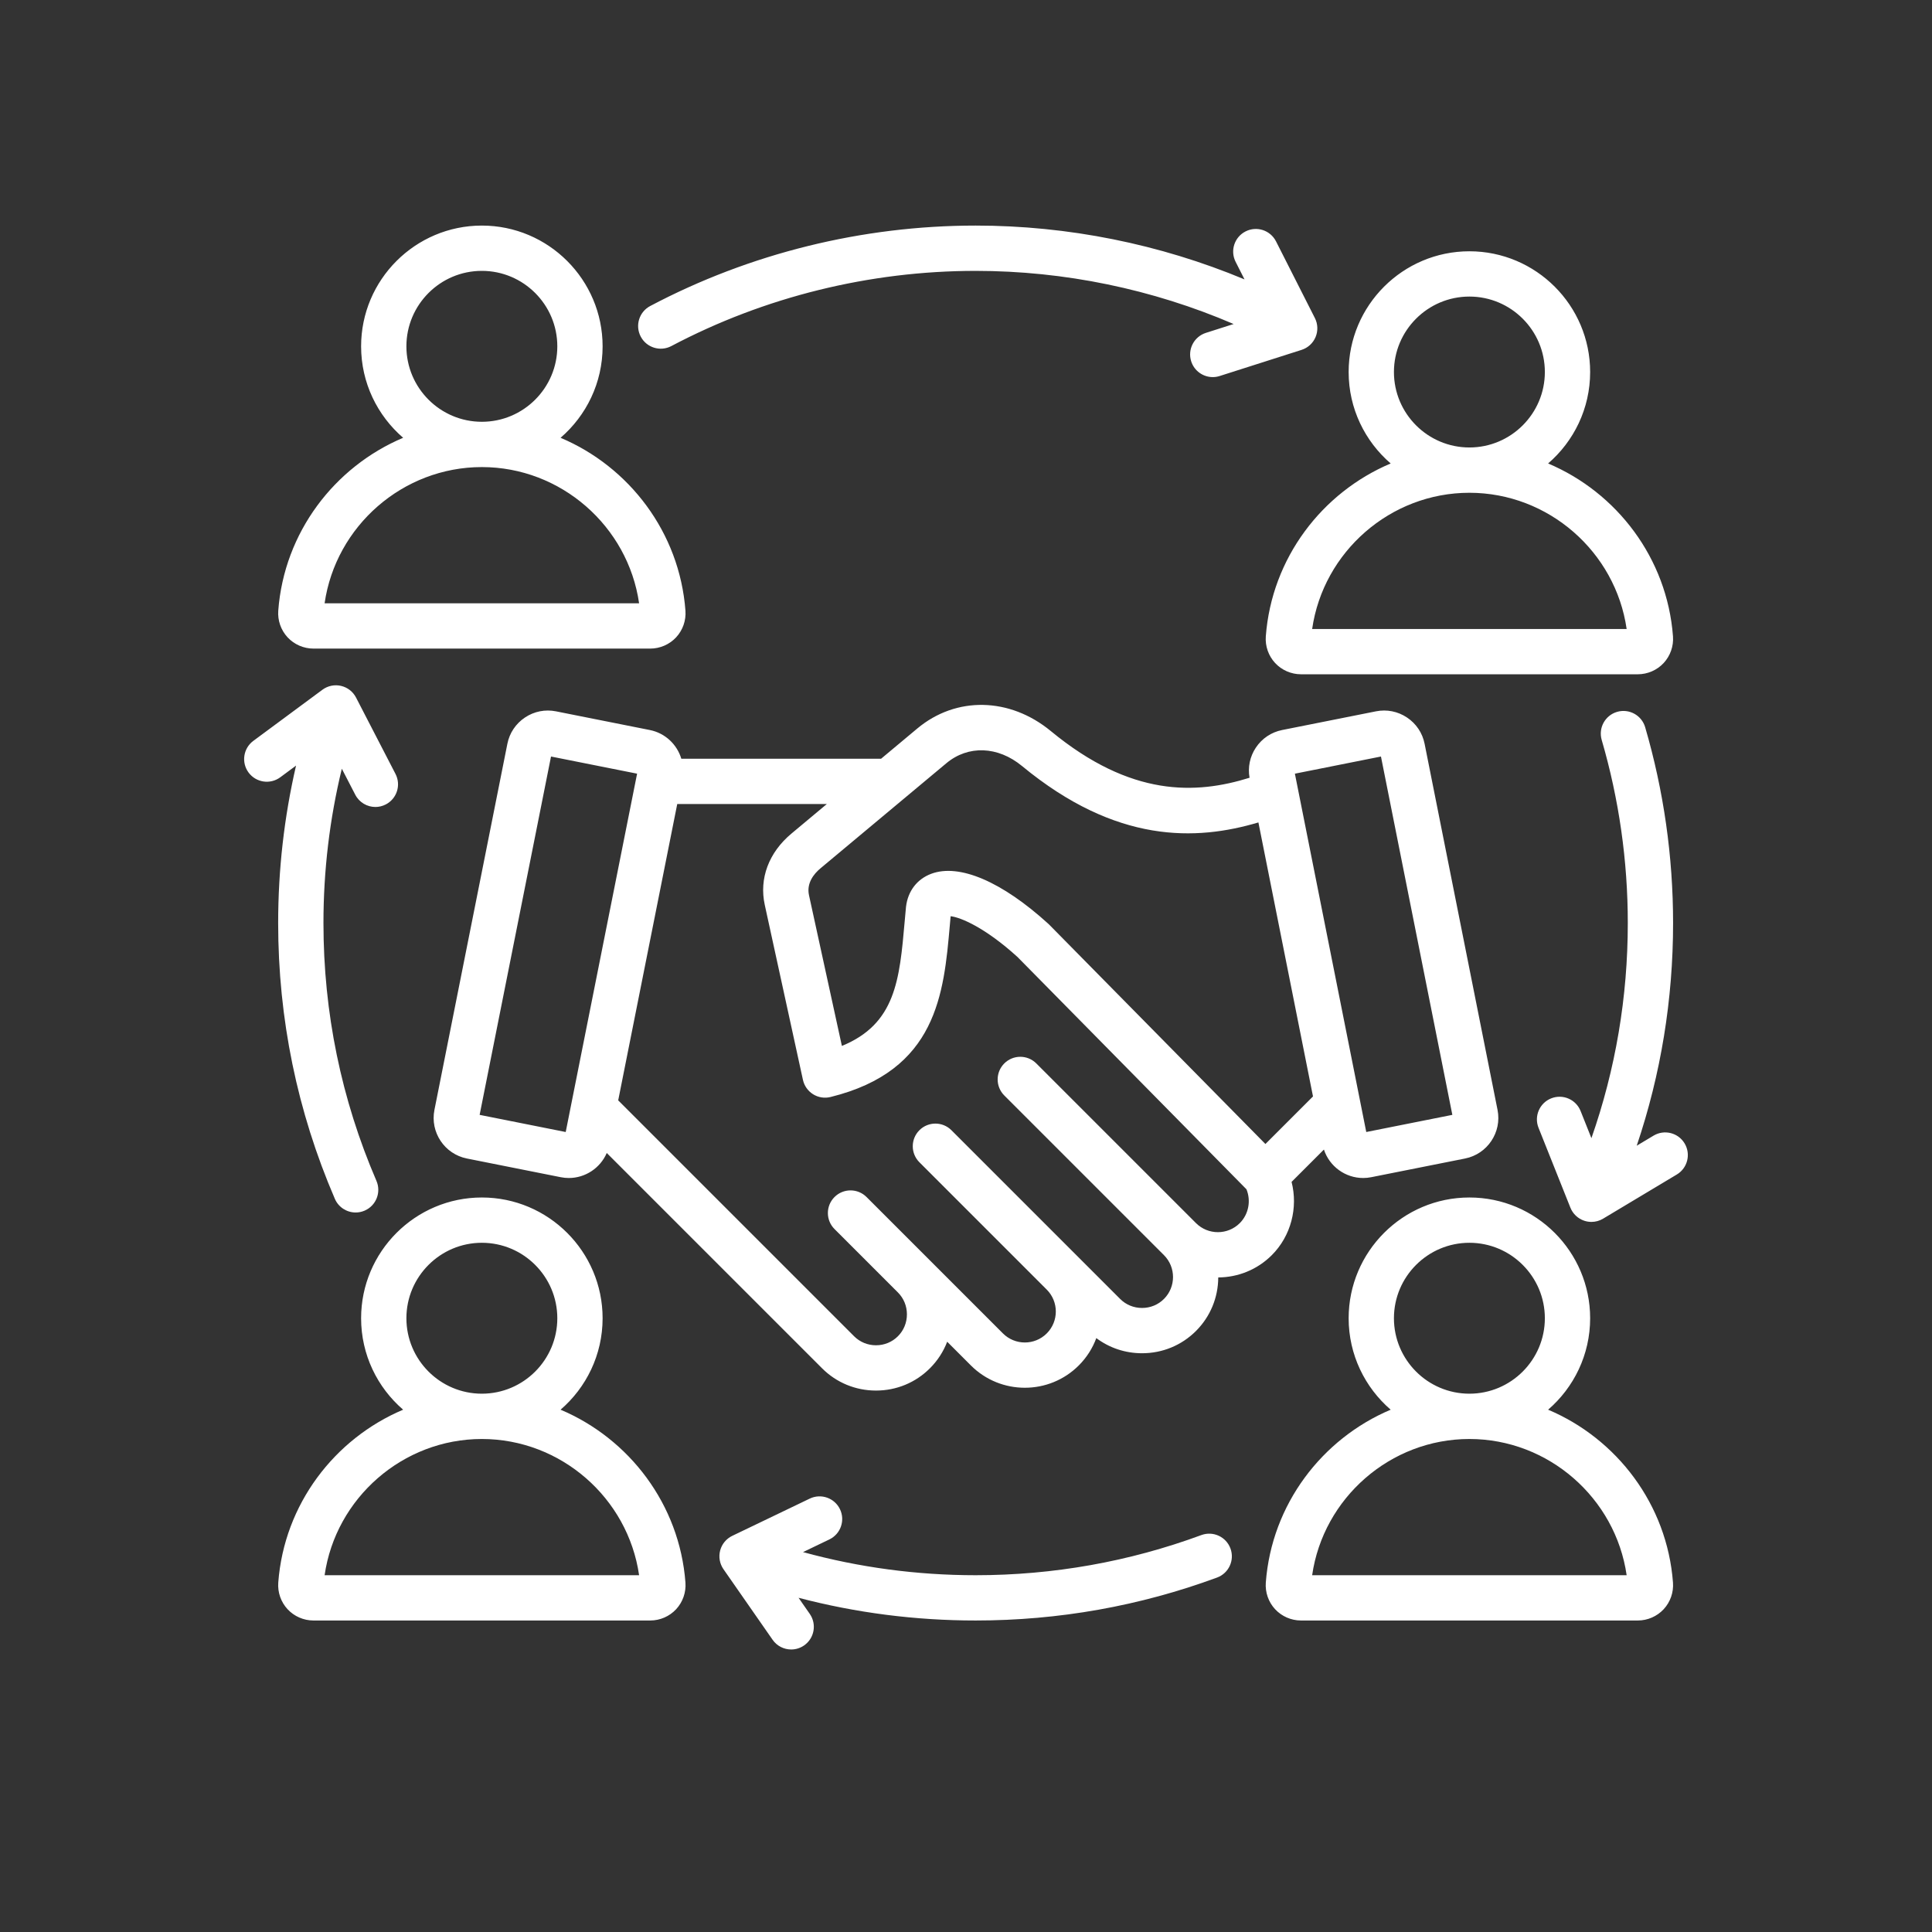 <svg xmlns="http://www.w3.org/2000/svg" xmlns:xlink="http://www.w3.org/1999/xlink" width="1080" zoomAndPan="magnify" viewBox="0 0 810 810" height="1080" preserveAspectRatio="xMidYMid meet" version="1.0"><rect x="0" y="0" width="810" height="810" fill="#333333" stroke="none"/><defs><clipPath id="ca9b1ec549"><path d="M 102 94.434 L 708 94.434 L 708 691.434 L 102 691.434 Z M 102 94.434 " clip-rule="nonzero"/></clipPath></defs><g clip-path="url(#ca9b1ec549)"><path fill="#ffffff" d="M 131.426 271.926 L 272.613 271.926 C 276.727 271.926 280.684 270.203 283.473 267.199 C 286.262 264.195 287.684 260.121 287.375 256.02 C 287.375 256.016 287.375 256.016 287.375 256.016 C 284.914 223.227 263.816 195.707 235.02 183.543 C 245.801 174.25 252.645 160.516 252.645 145.199 C 252.645 117.285 229.934 94.574 202.02 94.574 C 174.105 94.574 151.395 117.285 151.395 145.199 C 151.395 160.512 158.238 174.25 169.02 183.543 C 140.223 195.707 119.125 223.227 116.664 256.016 C 116.355 260.117 117.777 264.191 120.566 267.199 C 123.355 270.203 127.312 271.926 131.426 271.926 Z M 170.383 145.199 C 170.383 127.754 184.574 113.562 202.02 113.562 C 219.461 113.562 233.656 127.754 233.656 145.199 C 233.656 162.645 219.461 176.836 202.02 176.836 C 184.574 176.836 170.383 162.645 170.383 145.199 Z M 202.02 195.824 C 235.152 195.824 263.277 220.566 267.945 252.938 L 136.09 252.938 C 140.758 220.566 168.887 195.824 202.02 195.824 Z M 530.695 266.785 C 530.387 270.891 531.809 274.965 534.598 277.969 C 537.387 280.973 541.344 282.695 545.457 282.695 L 686.645 282.695 C 690.758 282.695 694.715 280.973 697.504 277.969 C 700.289 274.965 701.715 270.891 701.406 266.785 C 698.945 234 677.848 206.477 649.051 194.312 C 659.832 185.023 666.676 171.285 666.676 155.973 C 666.676 128.059 643.965 105.352 616.051 105.352 C 588.137 105.352 565.426 128.059 565.426 155.973 C 565.426 171.285 572.27 185.023 583.051 194.312 C 554.254 206.477 533.156 234 530.695 266.785 Z M 584.414 155.973 C 584.414 138.527 598.605 124.336 616.051 124.336 C 633.496 124.336 647.688 138.527 647.688 155.973 C 647.688 173.414 633.496 187.605 616.051 187.605 C 598.605 187.605 584.414 173.418 584.414 155.973 Z M 616.051 206.598 C 649.184 206.598 677.312 231.336 681.98 263.707 L 550.125 263.707 C 554.793 231.336 582.918 206.598 616.051 206.598 Z M 287.375 663.492 C 284.914 630.707 263.816 603.184 235.02 591.02 C 245.801 581.73 252.645 567.992 252.645 552.68 C 252.645 524.762 229.934 502.055 202.02 502.055 C 174.105 502.055 151.395 524.766 151.395 552.68 C 151.395 567.992 158.238 581.73 169.016 591.02 C 140.223 603.184 119.125 630.703 116.664 663.492 C 116.355 667.594 117.777 671.672 120.566 674.676 C 123.352 677.68 127.312 679.402 131.426 679.402 L 272.613 679.402 C 276.727 679.402 280.684 677.68 283.473 674.676 C 286.258 671.672 287.684 667.598 287.375 663.496 C 287.375 663.492 287.375 663.492 287.375 663.492 Z M 170.383 552.68 C 170.383 535.234 184.574 521.043 202.02 521.043 C 219.461 521.043 233.656 535.234 233.656 552.68 C 233.656 570.113 219.477 584.301 202.043 584.312 C 202.035 584.312 202.027 584.312 202.02 584.312 C 202.012 584.312 202.004 584.312 201.996 584.312 C 184.562 584.301 170.383 570.113 170.383 552.68 Z M 136.094 660.414 C 140.758 628.051 168.871 603.316 201.996 603.305 C 202.004 603.305 202.012 603.305 202.02 603.305 C 202.027 603.305 202.035 603.305 202.043 603.305 C 235.168 603.316 263.281 628.051 267.945 660.414 Z M 649.055 591.02 C 659.832 581.73 666.676 567.992 666.676 552.68 C 666.676 524.762 643.965 502.055 616.051 502.055 C 588.137 502.055 565.426 524.766 565.426 552.68 C 565.426 567.992 572.27 581.727 583.051 591.02 C 554.254 603.184 533.156 630.707 530.695 663.492 C 530.387 667.594 531.809 671.672 534.598 674.676 C 537.387 677.68 541.344 679.402 545.457 679.402 L 686.645 679.402 C 690.758 679.402 694.715 677.68 697.504 674.676 C 700.289 671.672 701.715 667.594 701.406 663.492 C 698.945 630.707 677.848 603.184 649.055 591.02 Z M 584.414 552.68 C 584.414 535.234 598.605 521.043 616.051 521.043 C 633.496 521.043 647.688 535.234 647.688 552.68 C 647.688 570.113 633.508 584.301 616.074 584.312 C 616.066 584.312 616.059 584.312 616.051 584.312 C 616.043 584.312 616.035 584.312 616.027 584.312 C 598.594 584.301 584.414 570.113 584.414 552.68 Z M 550.125 660.414 C 554.789 628.051 582.902 603.316 616.027 603.305 C 616.035 603.305 616.043 603.305 616.051 603.305 C 616.059 603.305 616.066 603.305 616.074 603.305 C 649.199 603.316 677.312 628.051 681.98 660.414 Z M 515.875 649.207 C 517.691 654.125 515.176 659.586 510.254 661.398 C 477.879 673.344 443.82 679.402 409.035 679.402 C 383.789 679.402 358.922 676.199 334.801 669.883 L 339.5 676.633 C 342.496 680.934 341.434 686.852 337.129 689.848 C 335.477 691 333.586 691.551 331.715 691.551 C 328.711 691.551 325.758 690.133 323.914 687.48 L 303.316 657.891 C 301.73 655.609 301.223 652.742 301.93 650.051 C 302.637 647.359 304.492 645.117 307 643.91 L 339.492 628.297 C 344.219 626.027 349.891 628.016 352.16 632.742 C 354.434 637.469 352.441 643.141 347.715 645.414 L 336.668 650.723 C 360.141 657.152 384.391 660.418 409.035 660.418 C 441.57 660.418 473.414 654.754 503.68 643.586 C 508.602 641.773 514.062 644.289 515.875 649.207 Z M 268.637 141.133 C 266.188 136.496 267.961 130.75 272.594 128.301 C 314.34 106.238 361.523 94.574 409.035 94.574 C 447.762 94.574 486.246 102.324 521.77 117.137 L 518.039 109.777 C 515.668 105.102 517.539 99.387 522.215 97.02 C 526.895 94.645 532.605 96.52 534.977 101.195 L 551.273 133.352 C 552.531 135.836 552.637 138.742 551.562 141.309 C 550.488 143.879 548.344 145.844 545.691 146.688 L 511.348 157.648 C 510.387 157.957 509.414 158.102 508.457 158.102 C 504.438 158.102 500.703 155.527 499.414 151.492 C 497.82 146.496 500.578 141.152 505.574 139.559 L 517.203 135.848 C 483.23 121.238 446.262 113.566 409.035 113.566 C 364.602 113.566 320.488 124.465 281.465 145.09 C 276.832 147.539 271.086 145.766 268.637 141.133 Z M 116.621 386.988 C 116.621 364.629 119.145 342.527 124.117 320.984 L 117.5 325.883 C 113.285 329 107.34 328.113 104.219 323.898 C 101.102 319.684 101.988 313.738 106.203 310.617 L 135.184 289.172 C 137.418 287.52 140.27 286.926 142.98 287.559 C 145.691 288.188 147.988 289.973 149.266 292.445 L 165.816 324.473 C 168.223 329.133 166.398 334.859 161.738 337.266 C 160.348 337.984 158.855 338.328 157.391 338.328 C 153.949 338.328 150.633 336.453 148.945 333.191 L 143.312 322.293 C 138.199 343.371 135.609 365.043 135.609 386.988 C 135.609 424.512 143.086 460.883 157.828 495.09 C 159.902 499.906 157.68 505.492 152.863 507.566 C 151.641 508.094 150.363 508.344 149.113 508.344 C 145.434 508.344 141.934 506.195 140.387 502.605 C 124.617 466.012 116.621 427.109 116.621 386.988 Z M 703.02 492.41 L 672.094 510.941 C 670.602 511.836 668.914 512.289 667.215 512.289 C 666.191 512.289 665.168 512.125 664.176 511.793 C 661.539 510.902 659.426 508.898 658.395 506.316 L 645.035 472.832 C 643.09 467.961 645.465 462.438 650.332 460.496 C 655.203 458.551 660.727 460.922 662.672 465.797 L 667.211 477.18 C 677.328 448.285 682.461 418.031 682.461 386.988 C 682.461 360.914 678.777 335.09 671.52 310.227 C 670.051 305.191 672.941 299.918 677.973 298.449 C 683.008 296.984 688.281 299.871 689.746 304.902 C 697.512 331.496 701.449 359.113 701.449 386.988 C 701.449 419.078 696.32 450.379 686.203 480.348 L 693.258 476.121 C 697.758 473.426 703.586 474.887 706.281 479.383 C 708.977 483.883 707.516 489.715 703.02 492.41 Z M 571.504 493.883 C 572.621 493.883 573.754 493.777 574.895 493.547 L 614.246 485.711 C 623.613 483.844 629.719 474.703 627.852 465.332 L 597.273 311.836 C 596.371 307.305 593.75 303.391 589.898 300.82 C 586.043 298.246 581.426 297.324 576.895 298.227 L 537.543 306.066 C 533.012 306.969 529.102 309.59 526.527 313.441 C 524.023 317.191 523.098 321.664 523.883 326.078 C 501.379 333.078 474.184 334.242 440.562 306.504 C 423.332 292.289 400.836 291.848 384.594 305.414 L 369.387 318.113 L 285.652 318.113 C 283.867 312.164 278.945 307.363 272.445 306.066 L 233.094 298.23 C 228.562 297.324 223.945 298.246 220.09 300.82 C 216.238 303.395 213.617 307.309 212.719 311.836 L 182.137 465.332 C 180.27 474.703 186.375 483.844 195.746 485.711 L 235.098 493.547 C 236.234 493.777 237.367 493.883 238.484 493.883 C 245.387 493.883 251.664 489.723 254.387 483.395 L 344.652 573.66 C 350.676 579.684 358.707 583 367.266 583 C 375.824 583 383.855 579.684 389.875 573.66 C 393.09 570.449 395.535 566.664 397.113 562.527 L 407.055 572.473 C 419.523 584.938 439.812 584.938 452.281 572.469 C 455.637 569.113 458.09 565.188 459.637 561.004 C 465.129 565.129 471.789 567.355 478.809 567.355 C 487.367 567.355 495.398 564.039 501.422 558.02 C 507.402 552.035 510.715 544.066 510.758 535.57 C 518.895 535.531 527.023 532.414 533.219 526.219 C 541.273 518.164 544.27 506.309 541.496 495.516 L 555.059 481.957 C 557.395 489.086 564.09 493.883 571.504 493.883 Z M 578.973 317.176 L 608.902 467.41 L 572.812 474.602 L 542.887 324.367 Z M 396.766 319.988 C 405.914 312.348 418.363 312.809 428.48 321.152 C 468.121 353.859 501.555 352.531 527.594 344.809 L 550.48 459.684 L 530.531 479.629 L 439.918 387.695 C 439.797 387.574 439.676 387.457 439.551 387.34 C 420.082 369.605 402.18 361.949 390.438 366.332 C 384.488 368.551 380.629 373.594 379.852 380.164 C 379.844 380.238 379.836 380.316 379.828 380.391 C 379.641 382.371 379.469 384.344 379.293 386.305 C 377.137 410.82 375.512 429.277 352.965 438.508 L 339.18 375.34 C 338.07 370.254 341.188 366.391 344 364.043 Z M 237.176 474.602 L 201.086 467.41 L 231.016 317.176 L 267.105 324.363 Z M 519.793 512.793 C 514.727 517.859 506.488 517.859 501.422 512.793 L 434.477 445.848 C 430.77 442.145 424.758 442.141 421.051 445.848 C 417.344 449.559 417.344 455.566 421.051 459.277 L 487.996 526.223 C 493.059 531.285 493.059 539.527 487.996 544.59 C 485.562 547.027 482.297 548.367 478.812 548.367 C 475.324 548.367 472.062 547.027 469.629 544.59 L 398.891 473.852 C 395.18 470.145 389.172 470.145 385.461 473.852 C 381.754 477.562 381.754 483.57 385.461 487.281 L 438.855 540.676 C 443.922 545.738 443.922 553.98 438.855 559.043 C 433.789 564.109 425.551 564.109 420.488 559.043 L 363.301 501.859 C 359.594 498.152 353.582 498.152 349.875 501.859 C 346.164 505.566 346.164 511.578 349.875 515.285 L 376.453 541.863 C 378.891 544.301 380.23 547.562 380.23 551.047 C 380.23 554.535 378.891 557.797 376.453 560.234 C 374.016 562.668 370.754 564.012 367.27 564.012 C 363.781 564.012 360.52 562.668 358.082 560.23 L 259.184 461.332 L 283.934 337.098 L 346.645 337.098 L 331.832 349.469 C 322.301 357.426 318.219 368.332 320.633 379.391 L 336.637 452.738 C 337.184 455.238 338.719 457.414 340.891 458.77 C 343.066 460.125 345.691 460.543 348.184 459.93 C 392.848 448.926 395.699 416.543 398.215 387.969 C 398.328 386.691 398.438 385.41 398.555 384.125 C 402.793 384.621 412.953 388.84 426.578 401.207 L 522.586 498.617 C 524.559 503.422 523.488 509.098 519.793 512.793 Z M 519.793 512.793 " fill-opacity="1" fill-rule="nonzero"/></g></svg>
